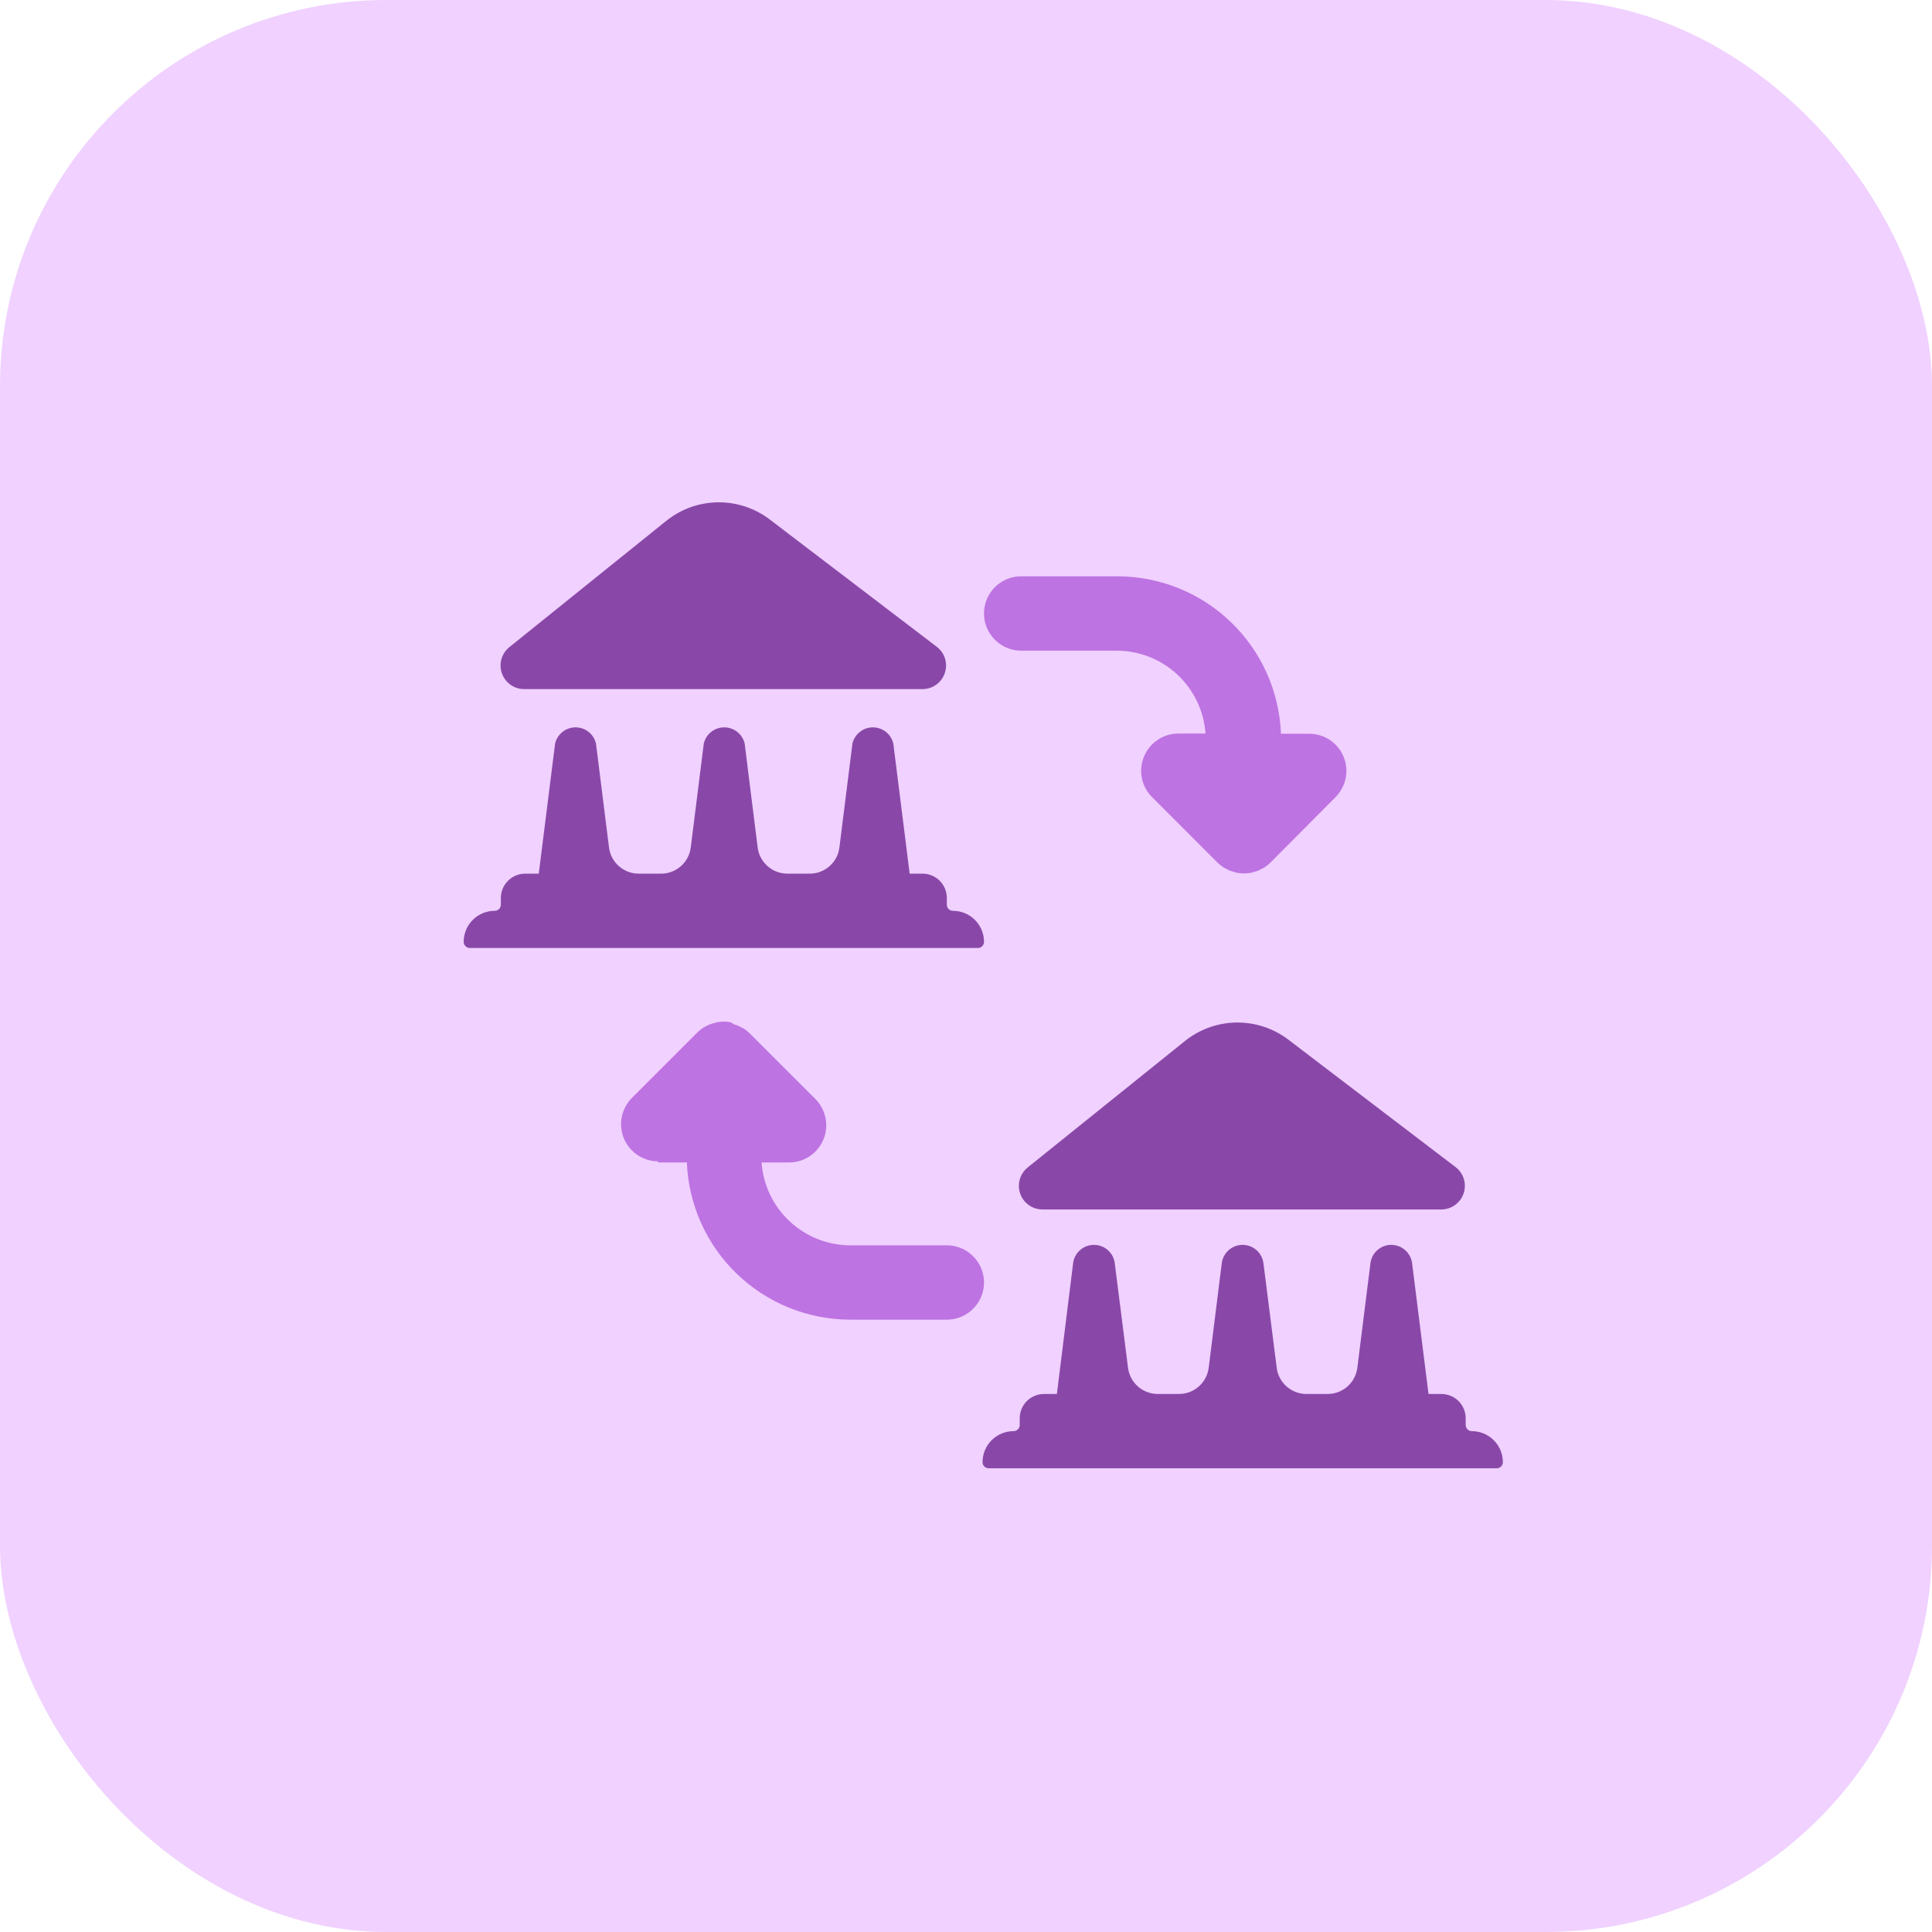 <svg width="50" height="50" viewBox="0 0 50 50" fill="none" xmlns="http://www.w3.org/2000/svg">
<rect width="50" height="50" rx="10" fill="#F0D1FF"/>
<path d="M17.252 13.472L13.183 16.747C12.981 16.91 12.903 17.181 12.989 17.425C13.074 17.669 13.304 17.834 13.563 17.834H23.879C24.139 17.832 24.368 17.666 24.451 17.42C24.535 17.174 24.454 16.903 24.249 16.743L19.921 13.444C19.536 13.151 19.065 12.995 18.581 13C18.098 13.005 17.63 13.171 17.252 13.473L17.252 13.472Z" fill="#8948A8"/>
<path d="M12.159 24.534H25.308C25.349 24.534 25.39 24.517 25.42 24.487C25.449 24.457 25.466 24.417 25.466 24.375C25.466 24.162 25.381 23.957 25.231 23.807C25.08 23.656 24.876 23.572 24.663 23.572C24.575 23.572 24.504 23.501 24.504 23.413V23.24C24.504 23.073 24.438 22.913 24.32 22.794C24.201 22.676 24.041 22.61 23.874 22.61H23.542L23.119 19.243C23.061 18.998 22.843 18.824 22.59 18.824C22.338 18.824 22.119 18.998 22.061 19.243L21.724 21.932C21.675 22.329 21.331 22.623 20.931 22.61H20.378C19.987 22.61 19.657 22.32 19.608 21.932L19.272 19.243C19.214 18.998 18.995 18.824 18.743 18.824C18.49 18.824 18.271 18.998 18.214 19.243L17.877 21.932C17.827 22.329 17.483 22.623 17.084 22.61H16.53C16.14 22.61 15.809 22.32 15.761 21.932L15.424 19.243C15.367 18.998 15.148 18.824 14.895 18.824C14.643 18.824 14.424 18.998 14.366 19.243L13.943 22.61H13.592C13.244 22.61 12.962 22.892 12.962 23.24V23.413C12.962 23.501 12.891 23.572 12.803 23.572C12.59 23.572 12.386 23.656 12.235 23.807C12.085 23.957 12 24.162 12 24.375C12 24.417 12.017 24.457 12.047 24.487C12.076 24.517 12.117 24.534 12.159 24.534H12.159Z" fill="#8948A8"/>
<path d="M26.995 31.301H37.306C37.565 31.298 37.795 31.132 37.878 30.886C37.962 30.64 37.88 30.369 37.676 30.209L33.348 26.91C32.961 26.614 32.487 26.457 32 26.463C31.514 26.469 31.043 26.638 30.664 26.943L26.591 30.218V30.219C26.389 30.384 26.316 30.659 26.407 30.904C26.498 31.148 26.734 31.307 26.995 31.301L26.995 31.301Z" fill="#8948A8"/>
<path d="M25.586 37.999H38.735C38.777 37.999 38.818 37.983 38.847 37.953C38.877 37.923 38.894 37.883 38.894 37.841C38.894 37.628 38.809 37.423 38.659 37.273C38.508 37.122 38.304 37.038 38.091 37.038C38.003 37.038 37.932 36.966 37.932 36.879V36.706C37.932 36.538 37.866 36.378 37.748 36.26C37.629 36.142 37.469 36.076 37.302 36.076H36.97L36.547 32.709C36.52 32.43 36.286 32.217 36.006 32.217C35.725 32.217 35.491 32.43 35.465 32.709L35.128 35.398C35.08 35.785 34.749 36.076 34.359 36.076H33.81C33.42 36.076 33.089 35.785 33.041 35.398L32.7 32.709C32.673 32.43 32.439 32.217 32.158 32.217C31.878 32.217 31.644 32.43 31.617 32.709L31.281 35.398C31.232 35.785 30.902 36.076 30.511 36.076H29.963C29.572 36.076 29.242 35.785 29.193 35.398L28.852 32.709C28.826 32.43 28.591 32.217 28.311 32.217C28.031 32.217 27.796 32.43 27.77 32.709L27.352 36.076H27.02C26.852 36.076 26.692 36.142 26.574 36.26C26.456 36.378 26.39 36.538 26.39 36.706V36.879C26.39 36.966 26.319 37.038 26.231 37.038C26.018 37.038 25.814 37.122 25.663 37.273C25.512 37.423 25.428 37.628 25.428 37.841C25.428 37.928 25.499 37.999 25.586 37.999L25.586 37.999Z" fill="#8948A8"/>
<path d="M29.607 19.58C29.534 19.756 29.514 19.949 29.551 20.136C29.588 20.322 29.679 20.494 29.814 20.628L31.511 22.326C31.557 22.371 31.607 22.411 31.66 22.446L31.732 22.485L31.828 22.533L31.925 22.562L32.007 22.586V22.586C32.13 22.611 32.258 22.611 32.382 22.586L32.463 22.562L32.56 22.533L32.656 22.485L32.728 22.447V22.446C32.782 22.411 32.831 22.371 32.877 22.326L34.565 20.628C34.744 20.448 34.845 20.204 34.845 19.95C34.845 19.696 34.744 19.452 34.564 19.271C34.385 19.091 34.141 18.99 33.887 18.989H33.151C33.109 17.895 32.645 16.86 31.857 16.101C31.069 15.342 30.018 14.917 28.924 14.915H26.428C26.084 14.915 25.767 15.098 25.595 15.396C25.423 15.694 25.423 16.06 25.595 16.358C25.767 16.655 26.084 16.839 26.428 16.839H28.924C29.503 16.846 30.058 17.07 30.48 17.467C30.901 17.865 31.158 18.406 31.199 18.984H30.477C30.29 18.988 30.108 19.046 29.953 19.152C29.798 19.258 29.678 19.407 29.607 19.58H29.607Z" fill="#BE73E2"/>
<path d="M17.03 30.084H17.776C17.819 31.178 18.284 32.212 19.073 32.97C19.862 33.729 20.914 34.152 22.008 34.153H24.504H24.504C24.848 34.153 25.165 33.969 25.337 33.672C25.509 33.374 25.509 33.008 25.337 32.71C25.165 32.413 24.848 32.229 24.504 32.229H22.008C21.425 32.228 20.863 32.007 20.437 31.608C20.01 31.211 19.75 30.666 19.709 30.084H20.43C20.685 30.082 20.928 29.979 21.107 29.797C21.285 29.616 21.385 29.371 21.383 29.117C21.382 28.862 21.28 28.619 21.099 28.439L19.401 26.742C19.356 26.697 19.306 26.657 19.252 26.622L19.175 26.583L19.079 26.535L18.983 26.506L18.92 26.458C18.796 26.433 18.669 26.433 18.545 26.458L18.463 26.482L18.367 26.511L18.271 26.559L18.199 26.597V26.598C18.145 26.633 18.095 26.673 18.05 26.718L16.352 28.415C16.173 28.596 16.072 28.84 16.072 29.094C16.073 29.348 16.173 29.592 16.353 29.772C16.532 29.953 16.776 30.054 17.03 30.055L17.03 30.084Z" fill="#BE73E2"/>
</svg>
